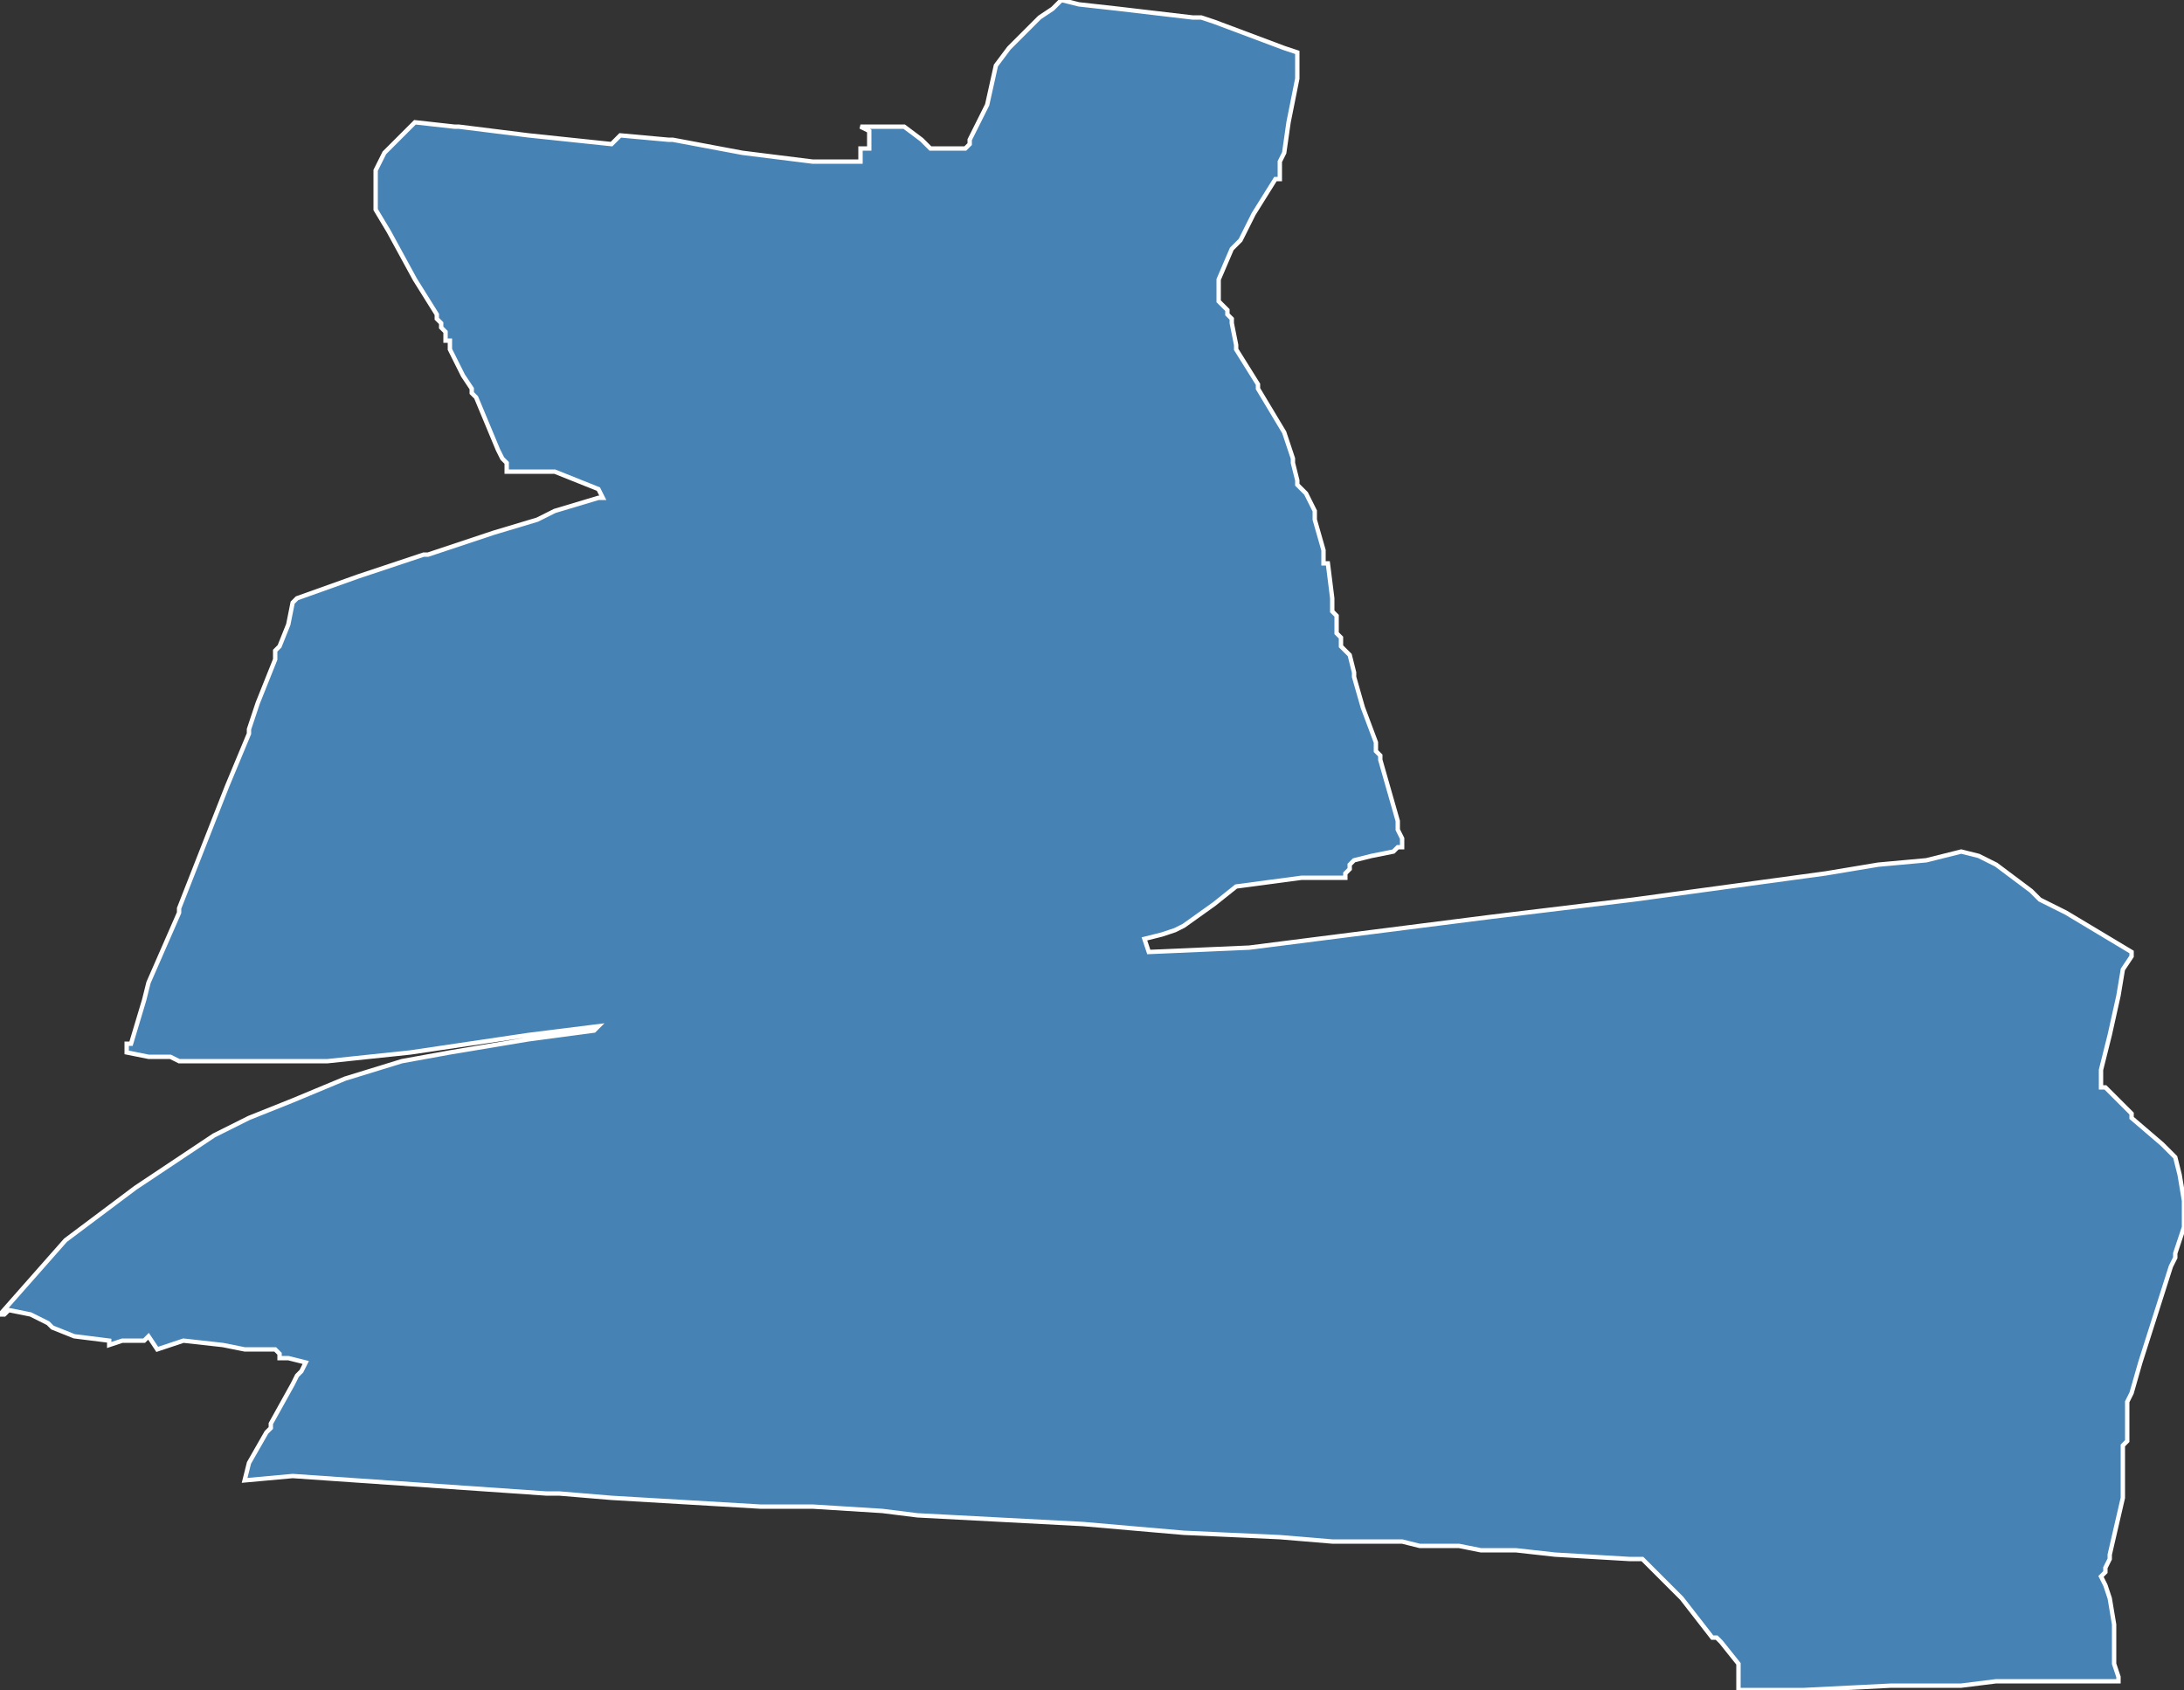 <?xml version="1.0" encoding="utf-8"?>
<svg version="1.1" id="svgmap" xmlns="http://www.w3.org/2000/svg" xmlns:xlink="http://www.w3.org/1999/xlink" x="0px" y="0px" width="100%" height="100%" viewBox="0 0 500 387">
<rect x="0" y="0" width="500" height="387" fill="#333333" stroke="none"/>
<polygon points="29,241 29,239 30,239 33,229 34,225 41,209 41,208 41,208 52,180 57,168 57,167 58,164 59,161 63,151 63,149 64,148 66,143 67,138 68,137 82,132 97,127 98,127 101,126 110,123 113,122 123,119 127,117 137,114 138,114 138,114 137,112 127,108 126,108 121,108 116,108 116,106 115,105 115,105 115,105 114,103 109,91 108,90 108,89 106,86 105,84 103,80 103,79 103,78 102,78 102,76 101,75 101,74 100,73 100,72 95,64 89,53 86,48 86,46 86,43 86,40 86,39 88,35 90,33 91,32 95,28 104,29 105,29 121,31 140,33 142,31 153,32 154,32 170,35 186,37 190,37 192,37 197,37 197,34 199,34 199,33 199,30 197,29 207,29 211,32 212,33 213,34 215,34 220,34 221,34 222,33 222,32 225,26 226,24 228,15 231,11 234,8 238,4 241,2 241,2 243,0 247,1 256,2 273,4 275,4 278,5 294,11 297,12 297,13 297,16 297,18 295,28 294,35 293,37 293,37 293,39 293,41 292,41 287,49 284,55 283,56 282,57 279,64 279,66 279,69 281,71 281,72 282,73 282,74 283,79 283,79 283,80 288,88 288,89 294,99 294,99 296,105 296,106 297,110 297,111 297,111 297,111 298,112 299,113 301,117 301,119 301,119 303,126 303,126 303,129 304,129 305,137 305,138 305,139 305,140 306,141 306,145 307,146 307,147 307,148 309,150 310,154 310,155 312,162 315,170 315,170 315,171 315,172 316,173 316,174 316,174 320,188 320,189 320,190 320,190 320,190 321,192 321,192 321,194 320,194 319,195 314,196 310,197 309,198 309,199 308,200 308,200 308,200 308,201 307,201 307,201 303,201 298,201 283,203 278,207 271,212 269,213 266,214 262,215 263,218 286,217 341,210 374,206 418,200 430,198 441,197 449,195 453,196 457,198 461,201 465,204 466,205 467,206 467,206 469,207 473,209 483,215 488,218 488,218 488,219 486,222 485,228 483,237 481,245 481,246 481,247 481,247 481,248 481,249 482,249 488,255 488,256 495,262 496,263 496,263 498,265 499,269 500,275 500,281 498,287 498,288 497,290 490,312 488,319 487,321 487,323 487,330 486,331 486,331 486,334 486,340 486,341 486,342 486,343 483,356 483,357 482,359 482,359 482,360 481,361 482,363 482,363 483,366 484,372 484,375 484,378 484,381 485,384 485,385 485,385 483,385 480,385 466,385 457,385 449,386 445,386 436,386 433,386 413,387 401,387 400,387 398,387 398,386 398,386 398,383 398,383 398,382 398,381 394,376 393,375 392,375 385,366 384,365 378,359 376,357 375,357 373,357 356,356 347,355 344,355 342,355 339,355 334,354 325,354 321,353 316,353 305,353 293,352 271,351 248,349 210,347 202,346 186,345 183,345 174,345 140,343 128,342 125,342 67,338 56,339 57,335 61,328 62,327 62,326 67,317 68,315 69,314 70,312 66,311 64,311 64,310 63,309 60,309 56,309 51,308 42,307 36,309 34,306 33,307 33,307 32,307 31,307 31,307 29,307 28,307 25,308 25,307 17,306 17,306 12,304 12,304 11,303 9,302 7,301 2,300 1,301 0,301 15,284 31,272 40,266 49,260 57,256 67,252 79,247 92,243 103,241 121,238 136,236 137,235 121,237 94,241 75,243 68,243 60,243 56,243 48,243 41,243 39,242 34,242 29,241" id="3521" class="canton" fill="steelblue" stroke-width="1" stroke="white" geotype="canton" geoname="Rennes-4" code_insee="3521" code_departement="35" nom_departement="Ille-et-Vilaine" code_region="53" nom_region="Bretagne"/></svg>